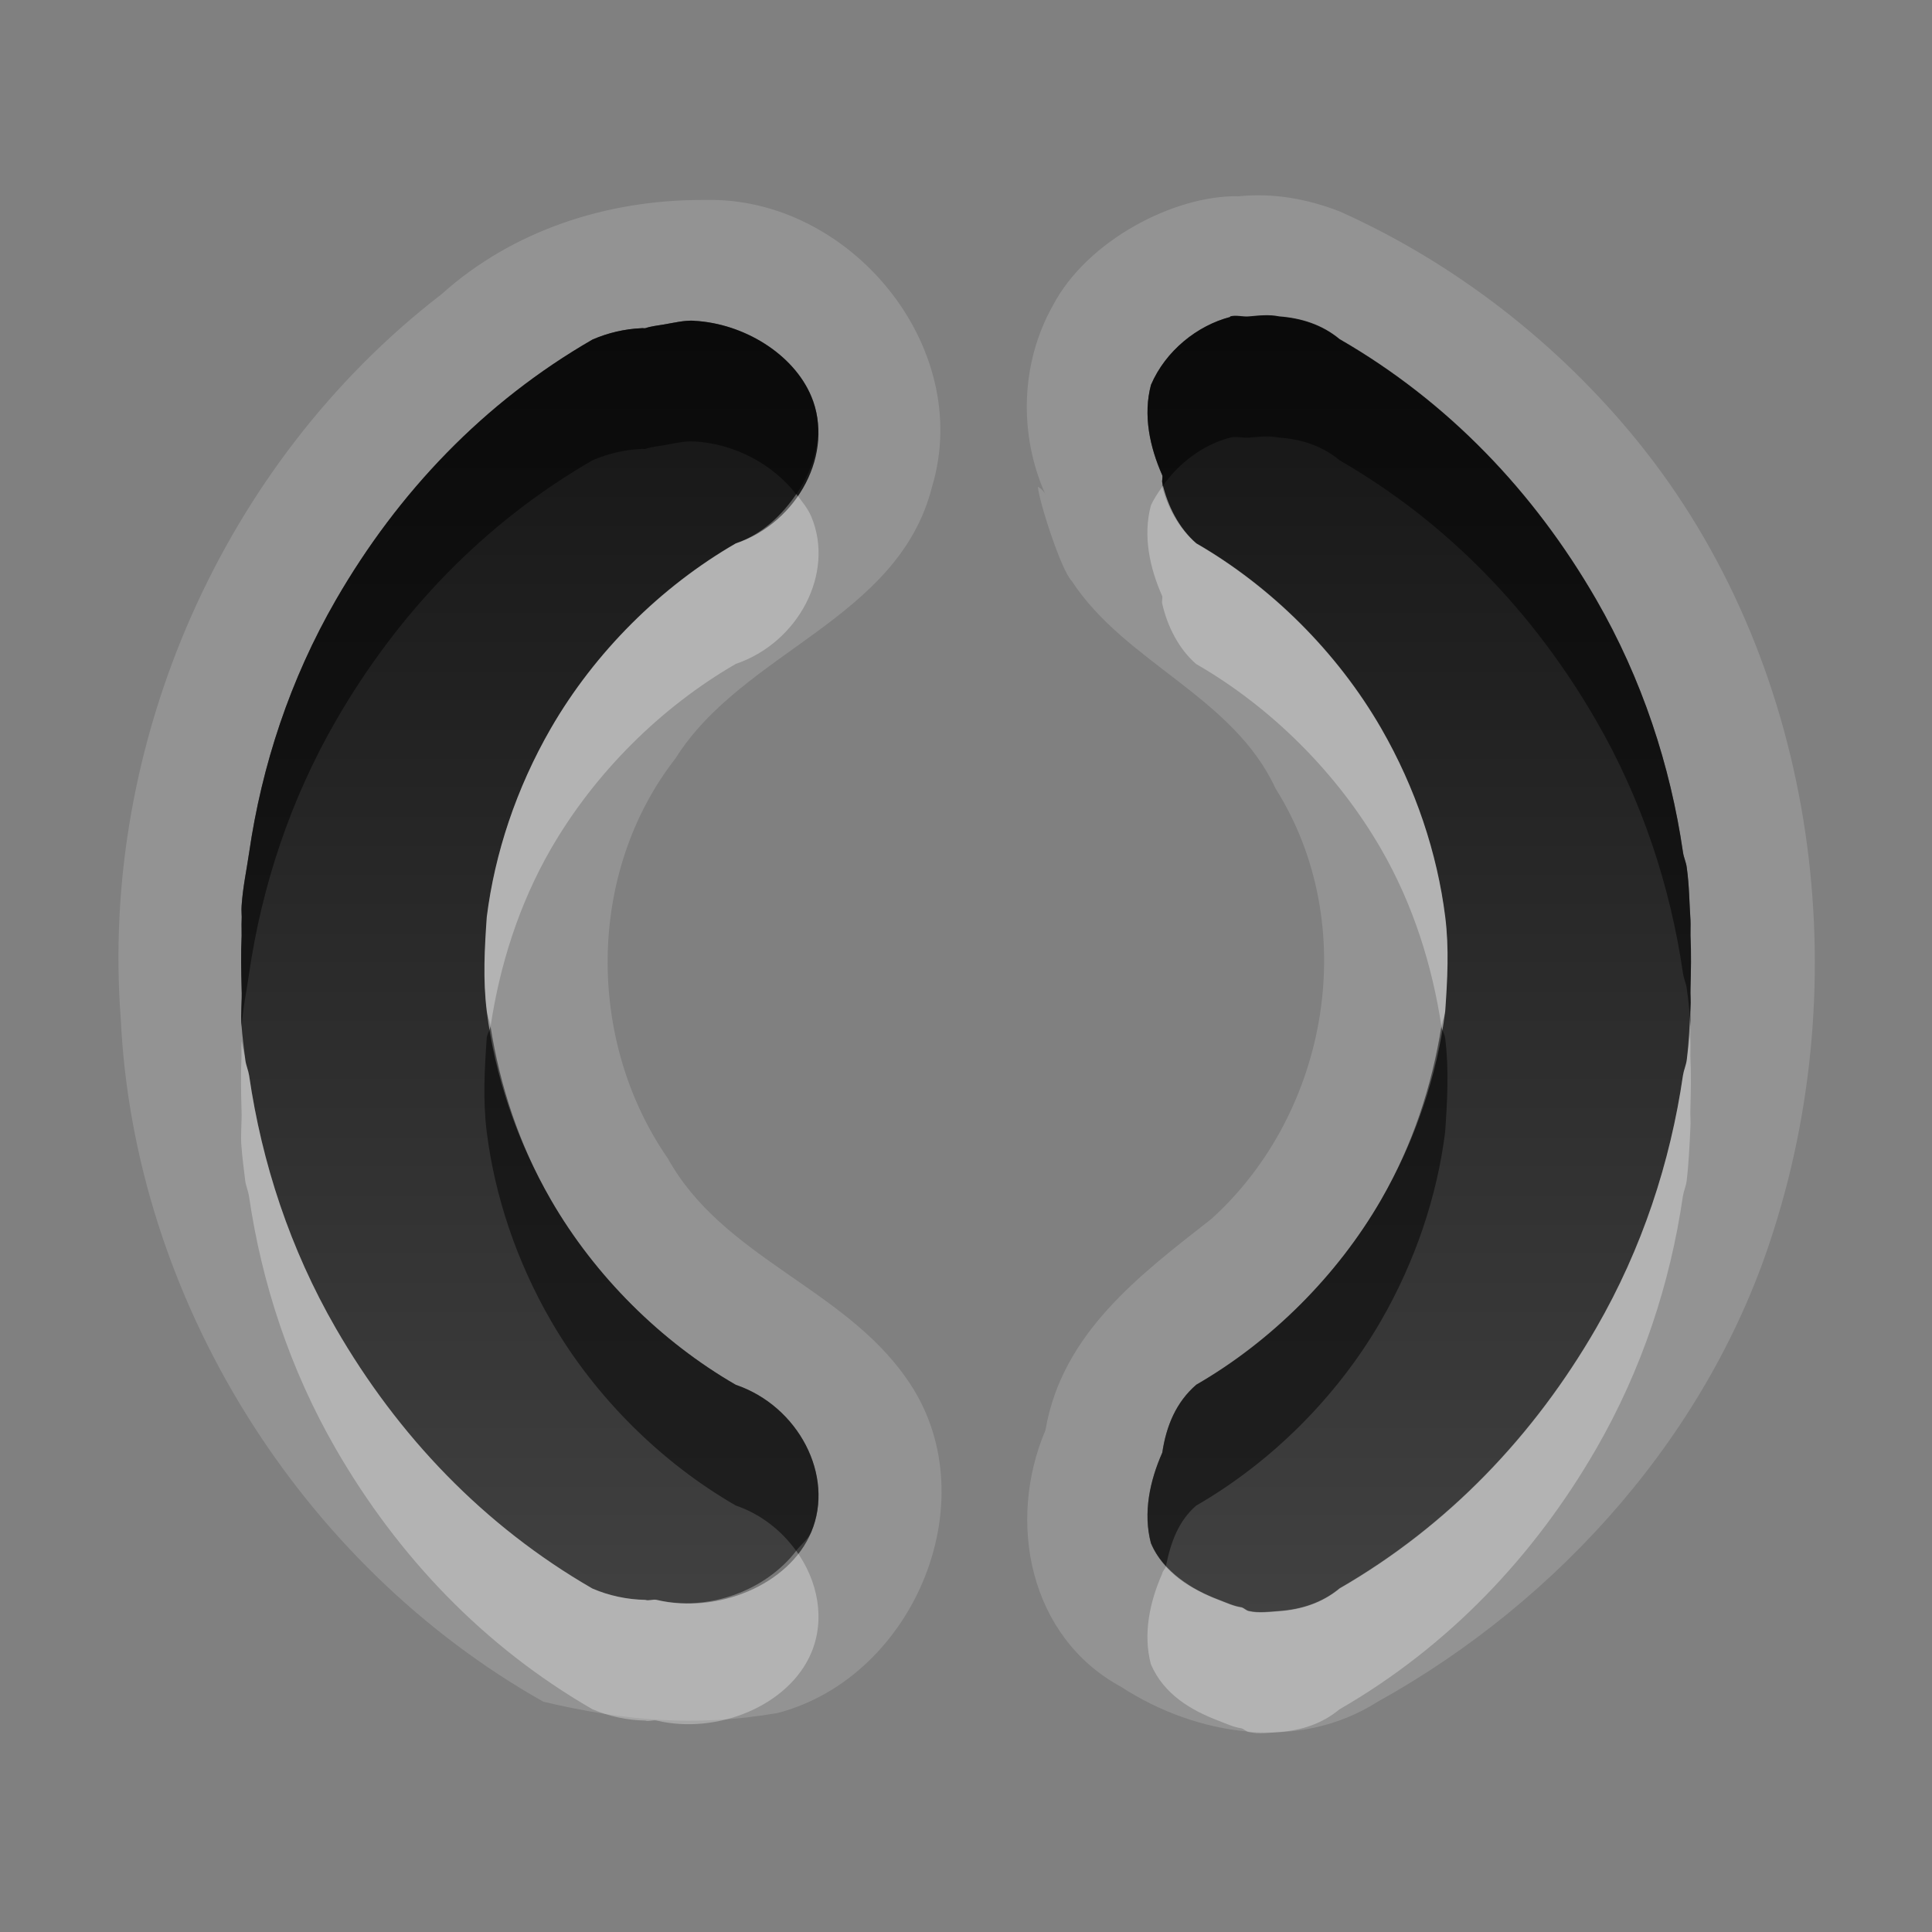 <?xml version="1.0" encoding="UTF-8" standalone="no"?>
<!-- Created with Inkscape (http://www.inkscape.org/) -->

<svg
   xmlns:dc="http://purl.org/dc/elements/1.1/"
   xmlns:cc="http://creativecommons.org/ns#"
   xmlns:rdf="http://www.w3.org/1999/02/22-rdf-syntax-ns#"
   xmlns:svg="http://www.w3.org/2000/svg"
   xmlns="http://www.w3.org/2000/svg"
   xmlns:xlink="http://www.w3.org/1999/xlink"
   xmlns:sodipodi="http://sodipodi.sourceforge.net/DTD/sodipodi-0.dtd"
   xmlns:inkscape="http://www.inkscape.org/namespaces/inkscape"
   width="16"
   height="16"
   id="svg2"
   sodipodi:version="0.32"
   inkscape:version="0.48.0 r9654"
   version="1.0"
   sodipodi:docname="gnome-session-switch.svg"
   inkscape:output_extension="org.inkscape.output.svg.inkscape"
   style="display:inline">
  <rect width="100%" height="100%" fill="#808080" stroke="none"/>
  <defs
     id="defs4">
    <inkscape:perspective
       sodipodi:type="inkscape:persp3d"
       inkscape:vp_x="0 : 11 : 1"
       inkscape:vp_y="0 : 1000 : 0"
       inkscape:vp_z="22 : 11 : 1"
       inkscape:persp3d-origin="11 : 7.3333333 : 1"
       id="perspective29" />
    <linearGradient
       id="linearGradient4081">
      <stop
         style="stop-color:#aaaaaa;stop-opacity:1;"
         offset="0"
         id="stop4083" />
      <stop
         style="stop-color:#f0f0f0;stop-opacity:1;"
         offset="1"
         id="stop4085" />
    </linearGradient>
    <linearGradient
       inkscape:collect="always"
       xlink:href="#linearGradient4081"
       id="linearGradient3527"
       gradientUnits="userSpaceOnUse"
       gradientTransform="translate(-39,0)"
       x1="6.839"
       y1="16.3"
       x2="6.839"
       y2="6.053" />
    <linearGradient
       inkscape:collect="always"
       xlink:href="#linearGradient4081"
       id="linearGradient3538"
       gradientUnits="userSpaceOnUse"
       gradientTransform="translate(-39,0)"
       x1="16.5"
       y1="19.543"
       x2="16.5"
       y2="2.5" />
    <linearGradient
       inkscape:collect="always"
       xlink:href="#linearGradient4081"
       id="linearGradient3540"
       gradientUnits="userSpaceOnUse"
       gradientTransform="translate(-39,0)"
       x1="14.525"
       y1="17.419"
       x2="14.525"
       y2="4.625" />
    <linearGradient
       inkscape:collect="always"
       xlink:href="#linearGradient4081"
       id="linearGradient3542"
       gradientUnits="userSpaceOnUse"
       gradientTransform="translate(-39,0)"
       x1="10.505"
       y1="15.281"
       x2="10.505"
       y2="6.746" />
    <linearGradient
       inkscape:collect="always"
       xlink:href="#linearGradient4081"
       id="linearGradient3266"
       x1="9"
       y1="4.5"
       x2="14"
       y2="4.5"
       gradientUnits="userSpaceOnUse"
       gradientTransform="matrix(0,-1,1,0,6,16)" />
    <linearGradient
       inkscape:collect="always"
       xlink:href="#linearGradient4081"
       id="linearGradient3274"
       x1="11.984"
       y1="20"
       x2="11.984"
       y2="7.969"
       gradientUnits="userSpaceOnUse" />
    <linearGradient
       inkscape:collect="always"
       xlink:href="#linearGradient4081"
       id="linearGradient3280"
       gradientUnits="userSpaceOnUse"
       gradientTransform="matrix(0,-1,1,0,7,16)"
       x1="9"
       y1="4.5"
       x2="14"
       y2="4.5" />
    <linearGradient
       inkscape:collect="always"
       xlink:href="#linearGradient4081"
       id="linearGradient3287"
       gradientUnits="userSpaceOnUse"
       gradientTransform="matrix(0,-1,1,0,7,16)"
       x1="9"
       y1="4.5"
       x2="14"
       y2="4.5" />
    <linearGradient
       inkscape:collect="always"
       xlink:href="#linearGradient4081"
       id="linearGradient3293"
       gradientUnits="userSpaceOnUse"
       x1="11.984"
       y1="20"
       x2="11.984"
       y2="7.969"
       gradientTransform="translate(-1,0)" />
    <linearGradient
       inkscape:collect="always"
       xlink:href="#linearGradient4081"
       id="linearGradient3180"
       x1="-13"
       y1="17.009"
       x2="-13"
       y2="-0.7"
       gradientUnits="userSpaceOnUse" />
    <linearGradient
       inkscape:collect="always"
       xlink:href="#linearGradient4081"
       id="linearGradient3611"
       gradientUnits="userSpaceOnUse"
       gradientTransform="matrix(0,1,-1,0,19.861,-1)"
       x1="14"
       y1="7"
       x2="1.958"
       y2="7" />
    <linearGradient
       inkscape:collect="always"
       xlink:href="#linearGradient4081"
       id="linearGradient3613"
       gradientUnits="userSpaceOnUse"
       gradientTransform="matrix(0,1,-1,0,19,3)"
       x1="14"
       y1="7"
       x2="1.958"
       y2="7" />
    <inkscape:perspective
       id="perspective4374"
       inkscape:persp3d-origin="0.5 : 0.33333333 : 1"
       inkscape:vp_z="1 : 0.5 : 1"
       inkscape:vp_y="0 : 1000 : 0"
       inkscape:vp_x="0 : 0.5 : 1"
       sodipodi:type="inkscape:persp3d" />
    <linearGradient
       id="StandardGradient-1"
       gradientTransform="matrix(0.998,0,0,0.998,-0.046,0.058)"
       x1="10.71"
       y1="1.996"
       x2="10.71"
       y2="18.974"
       gradientUnits="userSpaceOnUse">
      <stop
         style="stop-color:#000000;stop-opacity:0.863;"
         offset="0"
         id="stop3277-4" />
      <stop
         style="stop-color:#000000;stop-opacity:0.471;"
         offset="1"
         id="stop3279-3" />
    </linearGradient>
    <linearGradient
       id="SpecificGradient-5"
       x1="10.762"
       y1="4"
       x2="10.762"
       y2="18.011"
       gradientUnits="userSpaceOnUse">
      <stop
         style="stop-color:#a50000;stop-opacity:1;"
         offset="0"
         id="stop3292-8" />
      <stop
         style="stop-color:#e73800;stop-opacity:1;"
         offset="1"
         id="stop3294-0" />
    </linearGradient>
    <linearGradient
       inkscape:collect="always"
       xlink:href="#StandardGradient-1"
       id="linearGradient3662"
       gradientUnits="userSpaceOnUse"
       gradientTransform="matrix(0,-1,-1,0,19,20)"
       x1="14"
       y1="7"
       x2="1.958"
       y2="7" />
    <linearGradient
       inkscape:collect="always"
       xlink:href="#StandardGradient-1"
       id="linearGradient3666"
       gradientUnits="userSpaceOnUse"
       gradientTransform="matrix(0,-1,-1,0,19.861,14)"
       x1="14"
       y1="7"
       x2="1.958"
       y2="7" />
    <linearGradient
       inkscape:collect="always"
       xlink:href="#StandardGradient-1"
       id="linearGradient3671"
       gradientUnits="userSpaceOnUse"
       gradientTransform="matrix(0,-1,-1,0,-10.139,14)"
       x1="14"
       y1="7"
       x2="1.958"
       y2="7" />
    <clipPath
       clipPathUnits="userSpaceOnUse"
       id="clipPath3676">
      <path
         style="fill:#ff00ff;fill-opacity:1;stroke:none;display:inline"
         d="m -29.139,-5 0,22 22,0 0,-22 -22,0 z m 11,5 c 2.612,0 4.833,1.669 5.656,4 l -2.219,0 c -0.692,-1.194 -1.959,-2 -3.438,-2 -2.208,0 -4,1.792 -4,4 0,2.208 1.792,4 4,4 1.478,0 2.745,-0.806 3.438,-2 l 2.219,0 C -13.306,10.331 -15.527,12 -18.139,12 c -3.312,0 -6,-2.688 -6,-6 0,-3.312 2.688,-6 6,-6 z m 1.5,5 5,0 c 0.277,0 0.5,0.223 0.5,0.5 l 0,1 c 0,0.277 -0.223,0.5 -0.5,0.5 l -5,0 c -0.277,0 -0.5,-0.223 -0.5,-0.5 l 0,-1 c 0,-0.277 0.223,-0.5 0.5,-0.5 z"
         id="path3678"
         inkscape:connector-curvature="0" />
    </clipPath>
    <linearGradient
       inkscape:collect="always"
       xlink:href="#StandardGradient-1"
       id="linearGradient4388"
       gradientUnits="userSpaceOnUse"
       gradientTransform="matrix(-1,0,0,1,19.861,18)"
       x1="14"
       y1="7"
       x2="1.958"
       y2="7" />
    <linearGradient
       inkscape:collect="always"
       xlink:href="#StandardGradient-1"
       id="linearGradient4391"
       gradientUnits="userSpaceOnUse"
       gradientTransform="matrix(0,-1,-1,0,16.861,14)"
       x1="14"
       y1="7"
       x2="1.958"
       y2="7" />
    <linearGradient
       inkscape:collect="always"
       xlink:href="#StandardGradient-1"
       id="linearGradient4413"
       x1="7.551"
       y1="13.75"
       x2="16.949"
       y2="13.75"
       gradientUnits="userSpaceOnUse" />
    <linearGradient
       inkscape:collect="always"
       xlink:href="#StandardGradient-1"
       id="linearGradient4415"
       x1="7.551"
       y1="13.75"
       x2="16.949"
       y2="13.75"
       gradientUnits="userSpaceOnUse" />
    <linearGradient
       inkscape:collect="always"
       xlink:href="#StandardGradient-1"
       id="linearGradient4427"
       gradientUnits="userSpaceOnUse"
       x1="7.551"
       y1="13.75"
       x2="16.949"
       y2="13.75"
       gradientTransform="matrix(0.5,0.866,0.962,-0.556,-4.705,2.863)" />
    <linearGradient
       inkscape:collect="always"
       xlink:href="#StandardGradient-1"
       id="linearGradient4433"
       gradientUnits="userSpaceOnUse"
       x1="7.551"
       y1="13.75"
       x2="16.949"
       y2="13.75"
       gradientTransform="matrix(-0.5,0.866,-0.962,-0.556,28.427,2.863)" />
    <linearGradient
       inkscape:collect="always"
       xlink:href="#StandardGradient-1"
       id="linearGradient4435"
       gradientUnits="userSpaceOnUse"
       gradientTransform="matrix(0,-1,-1,0,13.861,17)"
       x1="14"
       y1="7"
       x2="1.958"
       y2="7" />
    <linearGradient
       inkscape:collect="always"
       xlink:href="#StandardGradient-1"
       id="linearGradient4442"
       gradientUnits="userSpaceOnUse"
       gradientTransform="matrix(0,-1,-1,0,16.861,15)"
       x1="14"
       y1="7"
       x2="1.958"
       y2="7" />
    <linearGradient
       inkscape:collect="always"
       xlink:href="#StandardGradient-1"
       id="linearGradient4444"
       gradientUnits="userSpaceOnUse"
       gradientTransform="matrix(0,-1,-1,0,16,19)"
       x1="14"
       y1="7"
       x2="1.958"
       y2="7" />
    <linearGradient
       inkscape:collect="always"
       xlink:href="#StandardGradient-1"
       id="linearGradient4449"
       gradientUnits="userSpaceOnUse"
       gradientTransform="matrix(0,-1,-1,0,16,20)"
       x1="14"
       y1="7"
       x2="1.958"
       y2="7" />
    <linearGradient
       inkscape:collect="always"
       xlink:href="#StandardGradient-1"
       id="linearGradient4453"
       gradientUnits="userSpaceOnUse"
       gradientTransform="matrix(0,-1,-1,0,16.861,14)"
       x1="14"
       y1="7"
       x2="1.958"
       y2="7" />
    <linearGradient
       inkscape:collect="always"
       xlink:href="#StandardGradient-1"
       id="linearGradient4458"
       gradientUnits="userSpaceOnUse"
       gradientTransform="matrix(0,-1,-1,0,16,19)"
       x1="14"
       y1="7"
       x2="1.958"
       y2="7" />
    <linearGradient
       inkscape:collect="always"
       xlink:href="#StandardGradient-1"
       id="linearGradient4462"
       gradientUnits="userSpaceOnUse"
       gradientTransform="matrix(0,-1,-1,0,16,19)"
       x1="14"
       y1="7"
       x2="1.958"
       y2="7" />
    <linearGradient
       inkscape:collect="always"
       xlink:href="#StandardGradient-1"
       id="linearGradient4465"
       gradientUnits="userSpaceOnUse"
       gradientTransform="matrix(0,-1,-1,0,16,19)"
       x1="14"
       y1="7"
       x2="1.958"
       y2="7" />
    <linearGradient
       inkscape:collect="always"
       xlink:href="#StandardGradient-1"
       id="linearGradient4468"
       gradientUnits="userSpaceOnUse"
       gradientTransform="matrix(0,-1,-1,0,16,19)"
       x1="14"
       y1="7"
       x2="1.958"
       y2="7" />
  </defs>
  <sodipodi:namedview
     id="base"
     pagecolor="#ffffff"
     bordercolor="#e7e7e7"
     borderopacity="1"
     inkscape:pageopacity="0.0"
     inkscape:pageshadow="2"
     inkscape:zoom="25.808591"
     inkscape:cx="15.459856"
     inkscape:cy="10.592812"
     inkscape:document-units="px"
     inkscape:current-layer="layer1"
     showgrid="true"
     inkscape:showpageshadow="false"
     showguides="false"
     inkscape:guide-bbox="true"
     inkscape:window-width="1920"
     inkscape:window-height="1029"
     inkscape:window-x="0"
     inkscape:window-y="25"
     inkscape:window-maximized="1">
    <sodipodi:guide
       orientation="1,0"
       position="0,112"
       id="guide2383" />
    <sodipodi:guide
       orientation="0,1"
       position="26.278,128"
       id="guide2385" />
    <sodipodi:guide
       orientation="1,0"
       position="128,54.082"
       id="guide2387" />
    <sodipodi:guide
       orientation="0,1"
       position="78.156,0"
       id="guide2389" />
    <sodipodi:guide
       orientation="0,1"
       position="60.864,64.085"
       id="guide2391" />
    <inkscape:grid
       type="xygrid"
       id="grid3672"
       visible="true"
       enabled="true"
       empspacing="8"
       snapvisiblegridlinesonly="true" />
  </sodipodi:namedview>
  <g
     inkscape:label="Icon"
     inkscape:groupmode="layer"
     id="layer1"
     style="display:inline"
     transform="translate(-0.861,-1)">
    <path
       style="opacity:0.15;fill:#ffffff;fill-opacity:1;fill-rule:nonzero;stroke:none"
       d="m 11.111,2.625 c -0.526,-0.007 -1.248,0.365 -1.531,0.906 -0.267,0.474 -0.284,1.066 -0.062,1.562 -0.023,-0.043 -0.053,-0.056 -0.062,-0.062 0.011,0.126 0.193,0.692 0.281,0.781 0.445,0.68 1.336,0.955 1.688,1.719 0.709,1.124 0.447,2.677 -0.531,3.563 -0.594,0.465 -1.238,0.947 -1.375,1.75 -0.323,0.759 -0.134,1.713 0.625,2.125 0.626,0.407 1.47,0.541 2.125,0.125 1.516,-0.841 2.759,-2.241 3.281,-3.906 0.695,-2.18 0.33,-4.736 -1.125,-6.531 -0.656,-0.81 -1.516,-1.48 -2.469,-1.906 -0.274,-0.106 -0.552,-0.155 -0.844,-0.125 z m -4.438,0.031 c -0.786,-3.762e-4 -1.567,0.251 -2.156,0.781 -1.814,1.397 -2.83,3.72 -2.656,6 0.109,2.314 1.485,4.52 3.5,5.656 0.673,0.158 1.25,0.211 1.938,0.094 C 8.444,14.889 9.065,13.383 8.361,12.406 7.837,11.662 6.846,11.411 6.392,10.594 5.715,9.617 5.719,8.225 6.455,7.281 7.017,6.387 8.301,6.132 8.58,5.031 8.929,3.867 7.896,2.628 6.705,2.656 l -0.031,0 z m 4.375,0.969 c 0.053,-0.014 0.103,0.005 0.156,0 0.086,-0.008 0.166,-0.017 0.25,0 0.182,0.013 0.354,0.067 0.5,0.188 0.9,0.519 1.611,1.266 2.125,2.156 0.38,0.658 0.614,1.372 0.719,2.094 0.006,0.043 0.026,0.082 0.031,0.125 0.021,0.147 0.021,0.289 0.031,0.438 0.002,0.043 -0.001,0.082 0,0.125 0.007,0.149 0.004,0.288 0,0.438 -0.002,0.05 0.004,0.106 0,0.156 -0.007,0.142 -0.014,0.296 -0.031,0.438 -0.006,0.043 -0.024,0.082 -0.031,0.125 C 14.694,10.628 14.46,11.342 14.08,12 c -0.514,0.89 -1.225,1.637 -2.125,2.156 -0.146,0.121 -0.318,0.174 -0.5,0.188 -0.081,0.006 -0.17,0.018 -0.25,0 -0.024,-0.004 -0.04,-0.025 -0.062,-0.031 -0.066,-0.01 -0.124,-0.038 -0.188,-0.062 -0.232,-0.088 -0.456,-0.221 -0.562,-0.469 -0.067,-0.251 -0.01,-0.515 0.094,-0.75 0.033,-0.222 0.115,-0.419 0.281,-0.562 0.621,-0.358 1.167,-0.901 1.531,-1.531 0.287,-0.498 0.465,-1.037 0.531,-1.563 0.018,-0.259 0.033,-0.518 0,-0.781 -0.066,-0.526 -0.244,-1.065 -0.531,-1.562 -0.364,-0.63 -0.911,-1.173 -1.531,-1.531 -0.144,-0.125 -0.239,-0.311 -0.281,-0.5 -0.005,-0.021 0.004,-0.041 0,-0.062 -0.104,-0.235 -0.16,-0.499 -0.094,-0.75 0.121,-0.283 0.383,-0.491 0.656,-0.562 z m -4.438,0.031 c 0.41,0.022 0.821,0.275 0.969,0.625 0.196,0.466 -0.107,1.043 -0.625,1.219 -0.621,0.358 -1.167,0.901 -1.531,1.531 -0.287,0.498 -0.465,1.037 -0.531,1.562 -0.018,0.259 -0.033,0.518 0,0.781 0.066,0.526 0.244,1.065 0.531,1.563 0.364,0.63 0.911,1.173 1.531,1.531 0.518,0.176 0.821,0.752 0.625,1.219 -0.185,0.44 -0.781,0.681 -1.281,0.562 -0.03,-0.007 -0.064,0.01 -0.094,0 -0.151,-0.003 -0.301,-0.035 -0.438,-0.094 C 4.868,13.637 4.156,12.89 3.642,12 3.262,11.342 3.029,10.628 2.924,9.906 c -0.007,-0.043 -0.025,-0.082 -0.031,-0.125 -0.011,-0.091 -0.024,-0.19 -0.031,-0.281 -0.01,-0.103 0.005,-0.209 0,-0.312 -0.004,-0.149 -0.007,-0.288 0,-0.438 0.001,-0.043 -0.002,-0.082 0,-0.125 0.003,-0.042 -0.004,-0.083 0,-0.125 0.01,-0.15 0.041,-0.288 0.062,-0.438 0.105,-0.721 0.339,-1.435 0.719,-2.094 0.514,-0.89 1.225,-1.637 2.125,-2.156 0.127,-0.055 0.266,-0.088 0.406,-0.094 0.009,-0.002 0.022,0.002 0.031,0 0.05,-0.017 0.104,-0.022 0.156,-0.031 0.082,-0.014 0.166,-0.036 0.25,-0.031 z"
       id="path14453"
       inkscape:connector-curvature="0" />
    <path
       style="fill:url(#linearGradient4435);fill-opacity:1;fill-rule:nonzero;stroke:none"
       d="m 11.049,3.625 c -0.273,0.071 -0.535,0.28 -0.656,0.562 -0.067,0.251 -0.01,0.515 0.094,0.75 0.004,0.021 -0.005,0.042 0,0.062 0.043,0.189 0.137,0.375 0.281,0.5 0.621,0.358 1.167,0.901 1.531,1.531 0.287,0.498 0.465,1.037 0.531,1.562 0.033,0.263 0.018,0.522 0,0.781 -0.066,0.526 -0.244,1.065 -0.531,1.563 -0.364,0.63 -0.911,1.173 -1.531,1.531 -0.166,0.144 -0.248,0.34 -0.281,0.562 -0.104,0.235 -0.16,0.499 -0.094,0.75 0.106,0.248 0.33,0.381 0.562,0.469 0.063,0.024 0.121,0.052 0.188,0.062 0.023,0.007 0.039,0.027 0.062,0.031 0.08,0.018 0.169,0.006 0.25,0 0.182,-0.013 0.354,-0.067 0.5,-0.188 0.9,-0.519 1.611,-1.266 2.125,-2.156 0.38,-0.658 0.614,-1.372 0.719,-2.094 0.007,-0.043 0.025,-0.082 0.031,-0.125 0.017,-0.141 0.024,-0.296 0.031,-0.438 0.004,-0.05 -0.002,-0.106 0,-0.156 0.004,-0.149 0.007,-0.288 0,-0.438 -0.001,-0.043 0.002,-0.082 0,-0.125 -0.01,-0.148 -0.01,-0.29 -0.031,-0.438 -0.005,-0.043 -0.025,-0.082 -0.031,-0.125 -0.105,-0.721 -0.339,-1.435 -0.719,-2.094 -0.514,-0.89 -1.225,-1.637 -2.125,-2.156 -0.146,-0.121 -0.318,-0.174 -0.5,-0.188 -0.084,-0.017 -0.164,-0.008 -0.25,0 -0.054,0.005 -0.104,-0.014 -0.156,0 z m -4.438,0.031 c -0.084,-0.004 -0.168,0.017 -0.25,0.031 -0.052,0.009 -0.106,0.014 -0.156,0.031 -0.009,0.002 -0.022,-0.002 -0.031,0 -0.141,0.006 -0.279,0.039 -0.406,0.094 -0.9,0.519 -1.611,1.266 -2.125,2.156 -0.38,0.658 -0.614,1.372 -0.719,2.094 -0.022,0.149 -0.052,0.287 -0.062,0.438 -0.004,0.042 0.003,0.083 0,0.125 -0.002,0.043 0.001,0.082 0,0.125 -0.007,0.149 -0.004,0.288 0,0.438 0.005,0.103 -0.01,0.21 0,0.312 0.007,0.091 0.02,0.19 0.031,0.281 0.006,0.043 0.024,0.082 0.031,0.125 C 3.029,10.628 3.262,11.342 3.642,12 c 0.514,0.89 1.225,1.637 2.125,2.156 0.136,0.059 0.286,0.091 0.438,0.094 0.03,0.01 0.063,-0.007 0.094,0 0.501,0.119 1.096,-0.123 1.281,-0.562 0.196,-0.466 -0.107,-1.043 -0.625,-1.219 C 6.334,12.11 5.788,11.568 5.424,10.938 5.136,10.44 4.958,9.901 4.892,9.375 c -0.033,-0.263 -0.018,-0.522 0,-0.781 0.066,-0.526 0.244,-1.065 0.531,-1.562 0.364,-0.63 0.911,-1.173 1.531,-1.531 0.518,-0.176 0.821,-0.752 0.625,-1.219 -0.147,-0.35 -0.558,-0.603 -0.969,-0.625 z"
       id="path4379"
       inkscape:connector-curvature="0" />
    <path
       style="opacity:0.5;fill:#000000;fill-opacity:1;fill-rule:nonzero;stroke:none"
       d="m 11.049,3.625 c -0.273,0.071 -0.535,0.28 -0.656,0.562 -0.067,0.251 -0.01,0.515 0.094,0.75 0.004,0.021 -0.005,0.042 0,0.062 0.002,0.009 -0.002,0.022 0,0.031 0.138,-0.2 0.344,-0.349 0.562,-0.406 0.053,-0.014 0.103,0.005 0.156,0 0.086,-0.008 0.166,-0.017 0.25,0 0.182,0.013 0.354,0.067 0.5,0.188 0.9,0.519 1.611,1.266 2.125,2.156 0.38,0.658 0.614,1.372 0.719,2.094 0.006,0.043 0.026,0.082 0.031,0.125 0.015,0.105 0.026,0.208 0.031,0.312 0.003,-0.052 -0.003,-0.106 0,-0.156 0.004,-0.05 -0.002,-0.106 0,-0.156 0.004,-0.149 0.007,-0.288 0,-0.438 -0.001,-0.043 0.002,-0.082 0,-0.125 -0.01,-0.148 -0.01,-0.29 -0.031,-0.438 -0.005,-0.043 -0.025,-0.082 -0.031,-0.125 -0.105,-0.721 -0.339,-1.435 -0.719,-2.094 -0.514,-0.89 -1.225,-1.637 -2.125,-2.156 -0.146,-0.121 -0.318,-0.174 -0.5,-0.188 -0.084,-0.017 -0.164,-0.008 -0.25,0 -0.054,0.005 -0.104,-0.014 -0.156,0 z m -4.438,0.031 c -0.084,-0.004 -0.168,0.017 -0.25,0.031 -0.052,0.009 -0.106,0.014 -0.156,0.031 -0.009,0.002 -0.022,-0.002 -0.031,0 -0.141,0.006 -0.279,0.039 -0.406,0.094 -0.9,0.519 -1.611,1.266 -2.125,2.156 -0.38,0.658 -0.614,1.372 -0.719,2.094 -0.022,0.149 -0.052,0.287 -0.062,0.438 -0.004,0.042 0.003,0.083 0,0.125 -0.002,0.043 0.001,0.082 0,0.125 -0.007,0.149 -0.004,0.288 0,0.438 0.005,0.103 -0.01,0.21 0,0.312 0.01,-0.15 0.041,-0.288 0.062,-0.438 0.105,-0.721 0.339,-1.435 0.719,-2.094 0.514,-0.89 1.225,-1.637 2.125,-2.156 0.127,-0.055 0.266,-0.088 0.406,-0.094 0.009,-0.002 0.022,0.002 0.031,0 0.05,-0.017 0.104,-0.022 0.156,-0.031 0.082,-0.014 0.166,-0.036 0.25,-0.031 0.332,0.018 0.651,0.188 0.844,0.438 0.168,-0.245 0.239,-0.541 0.125,-0.812 -0.147,-0.35 -0.558,-0.603 -0.969,-0.625 z m -1.688,5.844 c -0.005,0.032 -0.027,0.062 -0.031,0.094 -0.018,0.259 -0.033,0.518 0,0.781 0.066,0.526 0.244,1.065 0.531,1.562 0.364,0.63 0.911,1.173 1.531,1.531 0.208,0.071 0.38,0.208 0.5,0.375 0.041,-0.053 0.099,-0.095 0.125,-0.156 0.196,-0.466 -0.107,-1.043 -0.625,-1.219 -0.621,-0.358 -1.167,-0.901 -1.531,-1.531 -0.264,-0.458 -0.423,-0.952 -0.5,-1.438 z m 7.875,0 c -0.077,0.485 -0.236,0.979 -0.5,1.438 -0.364,0.63 -0.911,1.173 -1.531,1.531 -0.166,0.144 -0.248,0.34 -0.281,0.562 -0.104,0.235 -0.16,0.499 -0.094,0.75 0.033,0.077 0.072,0.13 0.125,0.188 0.039,-0.194 0.102,-0.371 0.25,-0.5 0.621,-0.358 1.167,-0.901 1.531,-1.531 0.287,-0.498 0.465,-1.037 0.531,-1.562 0.018,-0.259 0.033,-0.518 0,-0.781 -0.004,-0.032 -0.026,-0.061 -0.031,-0.094 z"
       id="path13663"
       inkscape:connector-curvature="0" />
    <path
       style="opacity:0.3;fill:#ffffff;fill-opacity:1;fill-rule:nonzero;stroke:none"
       d="m 10.486,5.031 c -0.035,0.051 -0.069,0.099 -0.094,0.156 -0.067,0.251 -0.01,0.515 0.094,0.75 0.004,0.021 -0.005,0.042 0,0.062 0.043,0.189 0.137,0.375 0.281,0.5 0.621,0.358 1.167,0.901 1.531,1.531 0.27,0.467 0.425,0.974 0.5,1.469 0.007,-0.042 0.026,-0.083 0.031,-0.125 0.018,-0.259 0.033,-0.518 0,-0.781 -0.066,-0.526 -0.244,-1.065 -0.531,-1.562 -0.364,-0.63 -0.911,-1.173 -1.531,-1.531 -0.137,-0.119 -0.236,-0.29 -0.281,-0.469 z m -3.031,0.062 c -0.121,0.176 -0.284,0.333 -0.5,0.406 -0.621,0.358 -1.167,0.901 -1.531,1.531 -0.287,0.498 -0.465,1.037 -0.531,1.562 -0.018,0.259 -0.033,0.518 0,0.781 0.005,0.042 0.025,0.083 0.031,0.125 0.075,-0.495 0.23,-1.001 0.5,-1.469 0.364,-0.63 0.911,-1.173 1.531,-1.531 0.518,-0.176 0.821,-0.752 0.625,-1.219 -0.028,-0.067 -0.079,-0.129 -0.125,-0.188 z m 7.406,4.406 c -0.005,0.095 -0.02,0.19 -0.031,0.281 -0.006,0.043 -0.024,0.082 -0.031,0.125 C 14.694,10.628 14.46,11.342 14.08,12 c -0.514,0.89 -1.225,1.637 -2.125,2.156 -0.146,0.121 -0.318,0.174 -0.5,0.188 -0.081,0.006 -0.17,0.018 -0.25,0 -0.024,-0.004 -0.04,-0.025 -0.062,-0.031 -0.066,-0.01 -0.124,-0.038 -0.188,-0.062 -0.16,-0.06 -0.321,-0.156 -0.438,-0.281 -0.005,0.023 -0.028,0.039 -0.031,0.062 -0.104,0.235 -0.16,0.499 -0.094,0.75 0.106,0.248 0.33,0.381 0.562,0.469 0.063,0.024 0.121,0.052 0.188,0.062 0.023,0.007 0.039,0.027 0.062,0.031 0.08,0.018 0.169,0.006 0.25,0 0.182,-0.013 0.354,-0.067 0.5,-0.188 0.9,-0.519 1.611,-1.266 2.125,-2.156 0.38,-0.658 0.614,-1.372 0.719,-2.094 0.007,-0.043 0.025,-0.082 0.031,-0.125 0.017,-0.141 0.024,-0.296 0.031,-0.438 0.004,-0.05 -0.002,-0.106 0,-0.156 0.004,-0.149 0.007,-0.288 0,-0.438 -0.001,-0.043 0.002,-0.082 0,-0.125 -0.003,-0.042 0.002,-0.084 0,-0.125 z m -12,0.125 c -0.002,0.043 0.001,0.082 0,0.125 -0.007,0.149 -0.004,0.288 0,0.438 0.005,0.103 -0.01,0.21 0,0.312 0.007,0.091 0.02,0.19 0.031,0.281 0.006,0.043 0.024,0.082 0.031,0.125 0.105,0.721 0.339,1.435 0.719,2.094 0.514,0.89 1.225,1.637 2.125,2.156 0.136,0.059 0.286,0.091 0.438,0.094 0.03,0.01 0.063,-0.007 0.094,0 0.501,0.119 1.096,-0.123 1.281,-0.562 0.117,-0.279 0.054,-0.595 -0.125,-0.844 -0.25,0.327 -0.726,0.508 -1.156,0.406 -0.03,-0.007 -0.064,0.01 -0.094,0 -0.151,-0.003 -0.301,-0.035 -0.438,-0.094 C 4.868,13.637 4.156,12.89 3.642,12 3.262,11.342 3.029,10.628 2.924,9.906 c -0.007,-0.043 -0.025,-0.082 -0.031,-0.125 -0.006,-0.051 -0.025,-0.103 -0.031,-0.156 z"
       id="path14440"
       inkscape:connector-curvature="0" />
  </g>
</svg>
